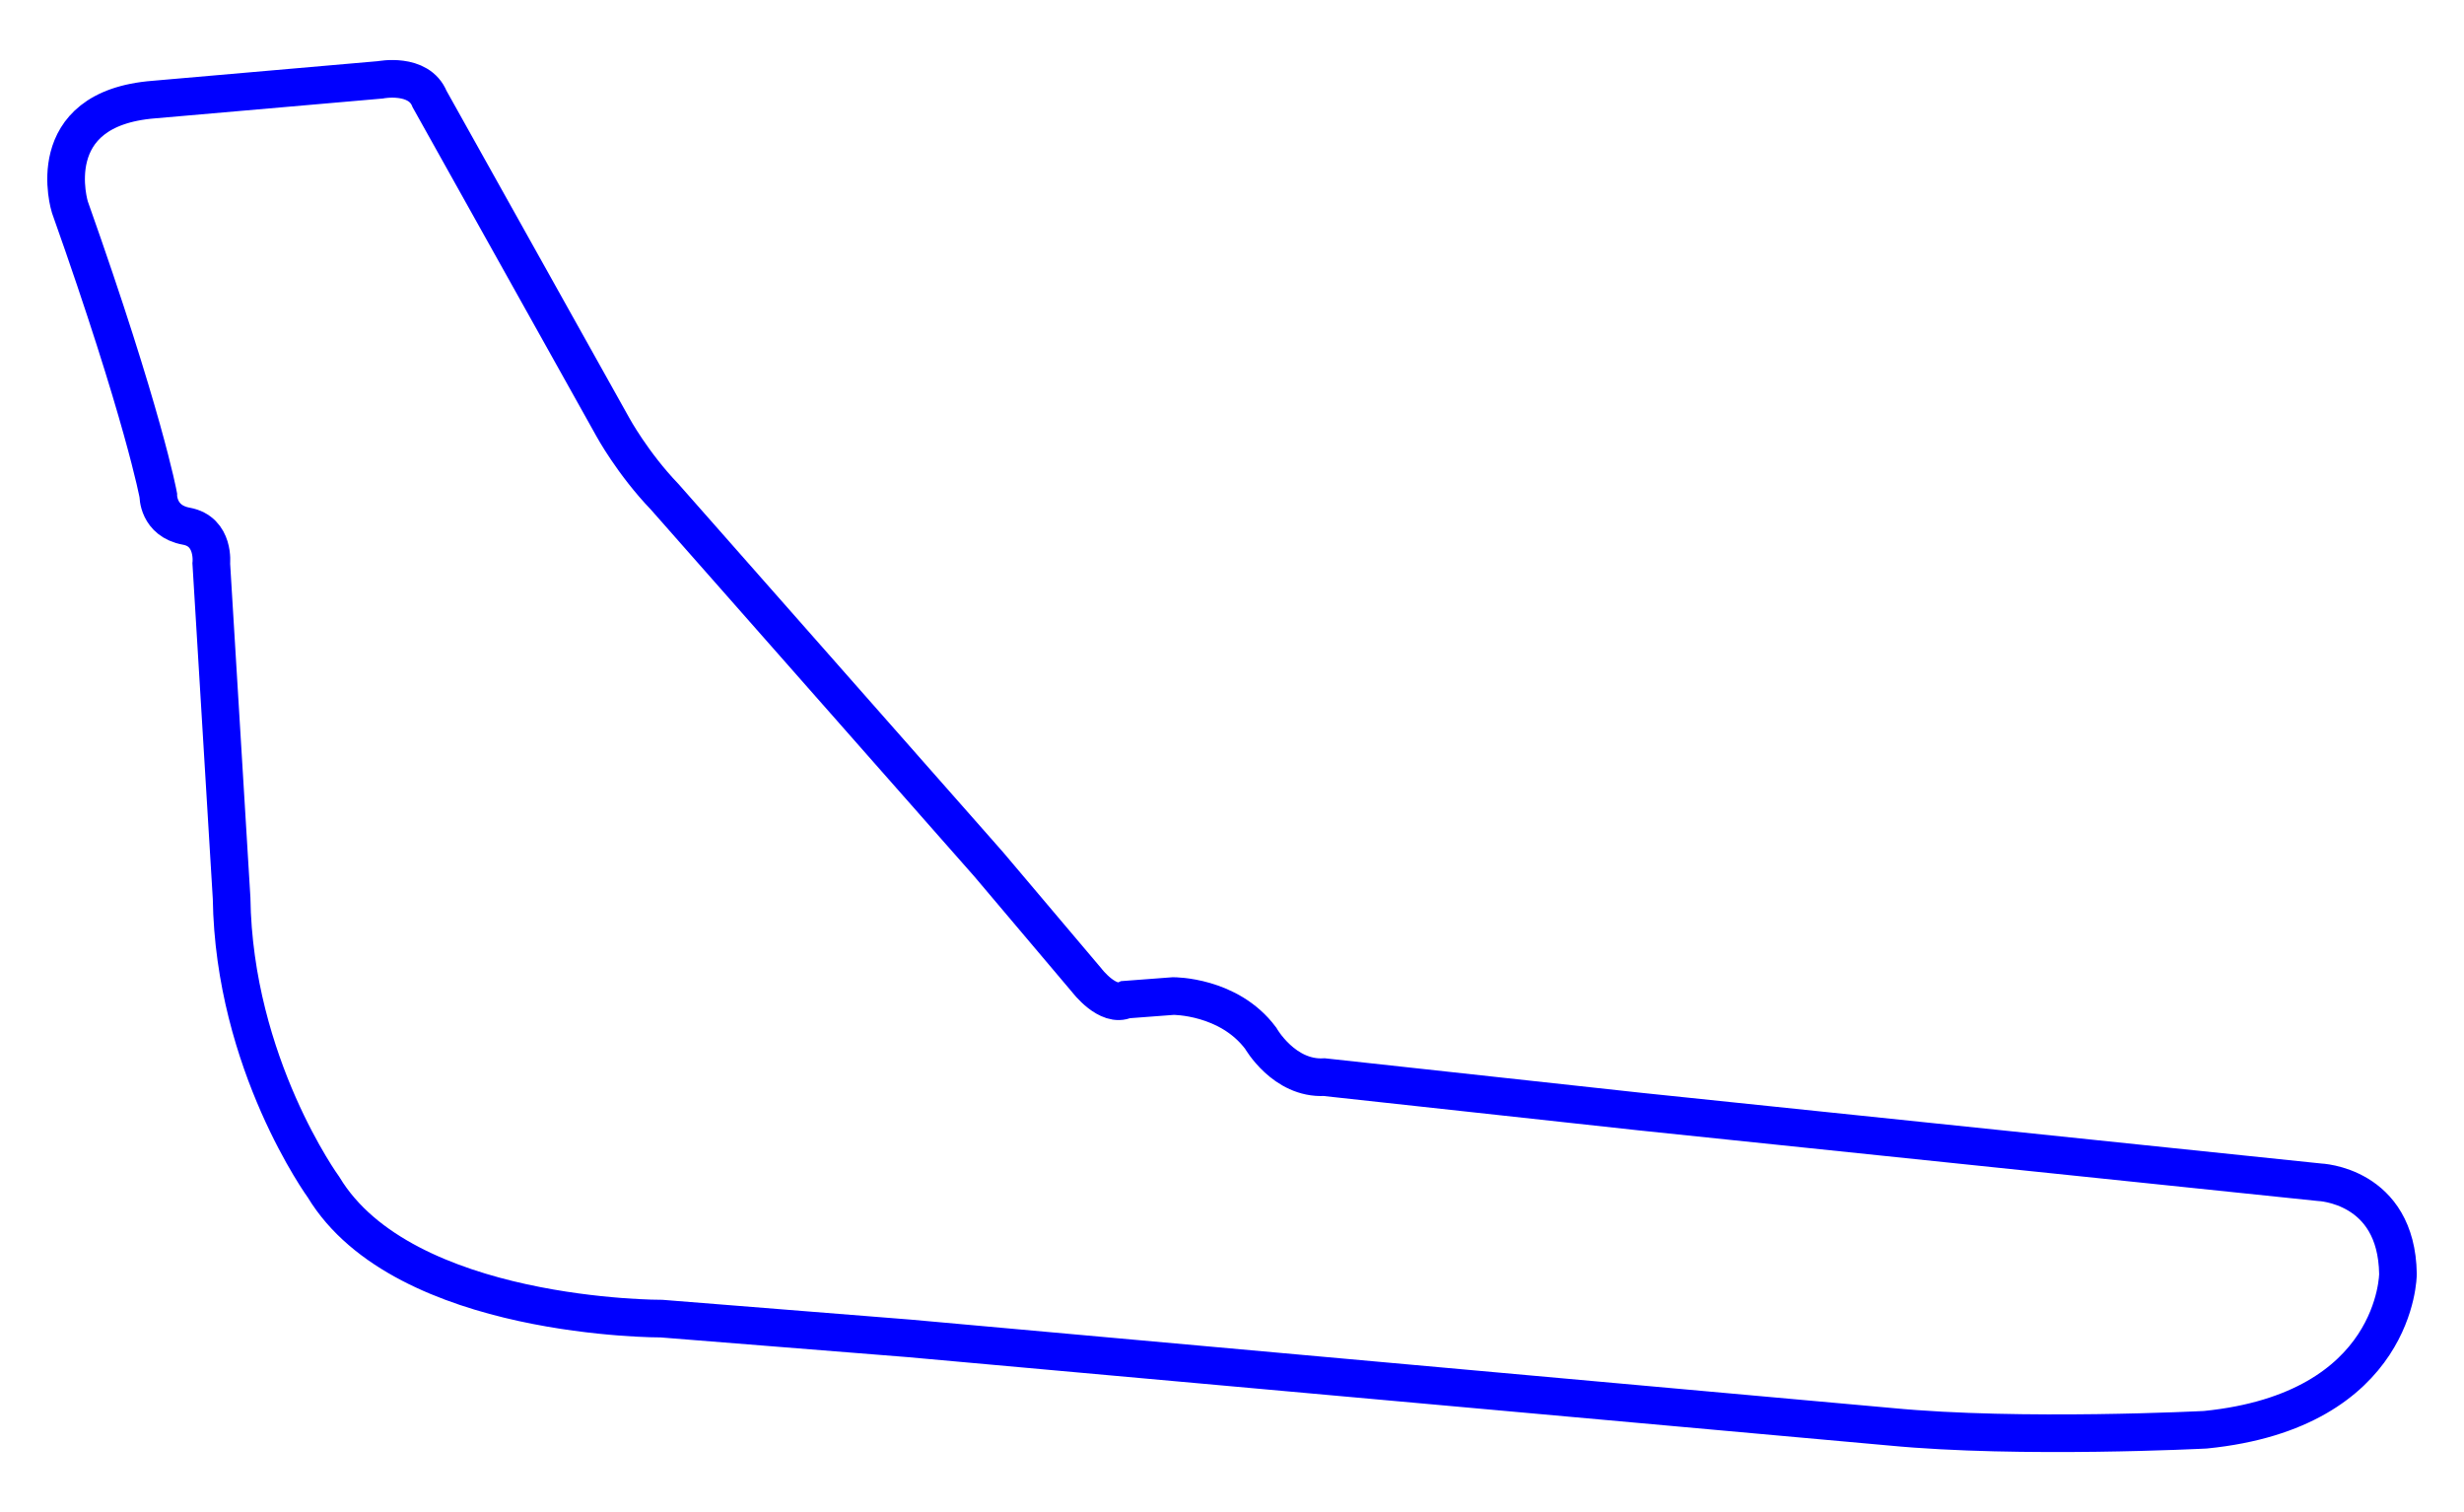 <svg width="440" height="270" version="1.1" viewBox="0 0 1375 843.75" xmlns="http://www.w3.org/2000/svg">
	<path id="Track" d="m369.24 735.8s-144 0.67-188.67-73.33c0 0-50-68.67-51.33-161.34l-11.33-186.66s2.06-17.94-13.94-20.85c-16-2.91-15.64-17.27-15.64-17.27s-8.09-44.55-49.34-160.8c0 0-17.25-55 47-60l126.25-11s21.5-4.25 27.5 10.75l102.25 183s11 20.25 29 39l180.75 205 54.75 64.75s11.75 15.5 21.75 10.75l26.5-2s31-0.25 48.75 23.5c0 0 13 23 35.5 21.75l176.5 19.25 378.75 39.38s43.18 1.39 43.91 51.21c0 0-0.18 76.18-107.46 86.91 0 0-103.12 5.33-175.78-1.67l-547.67-49.33z" fill="none" stroke="#00f" stroke-width="21"/>
</svg>
